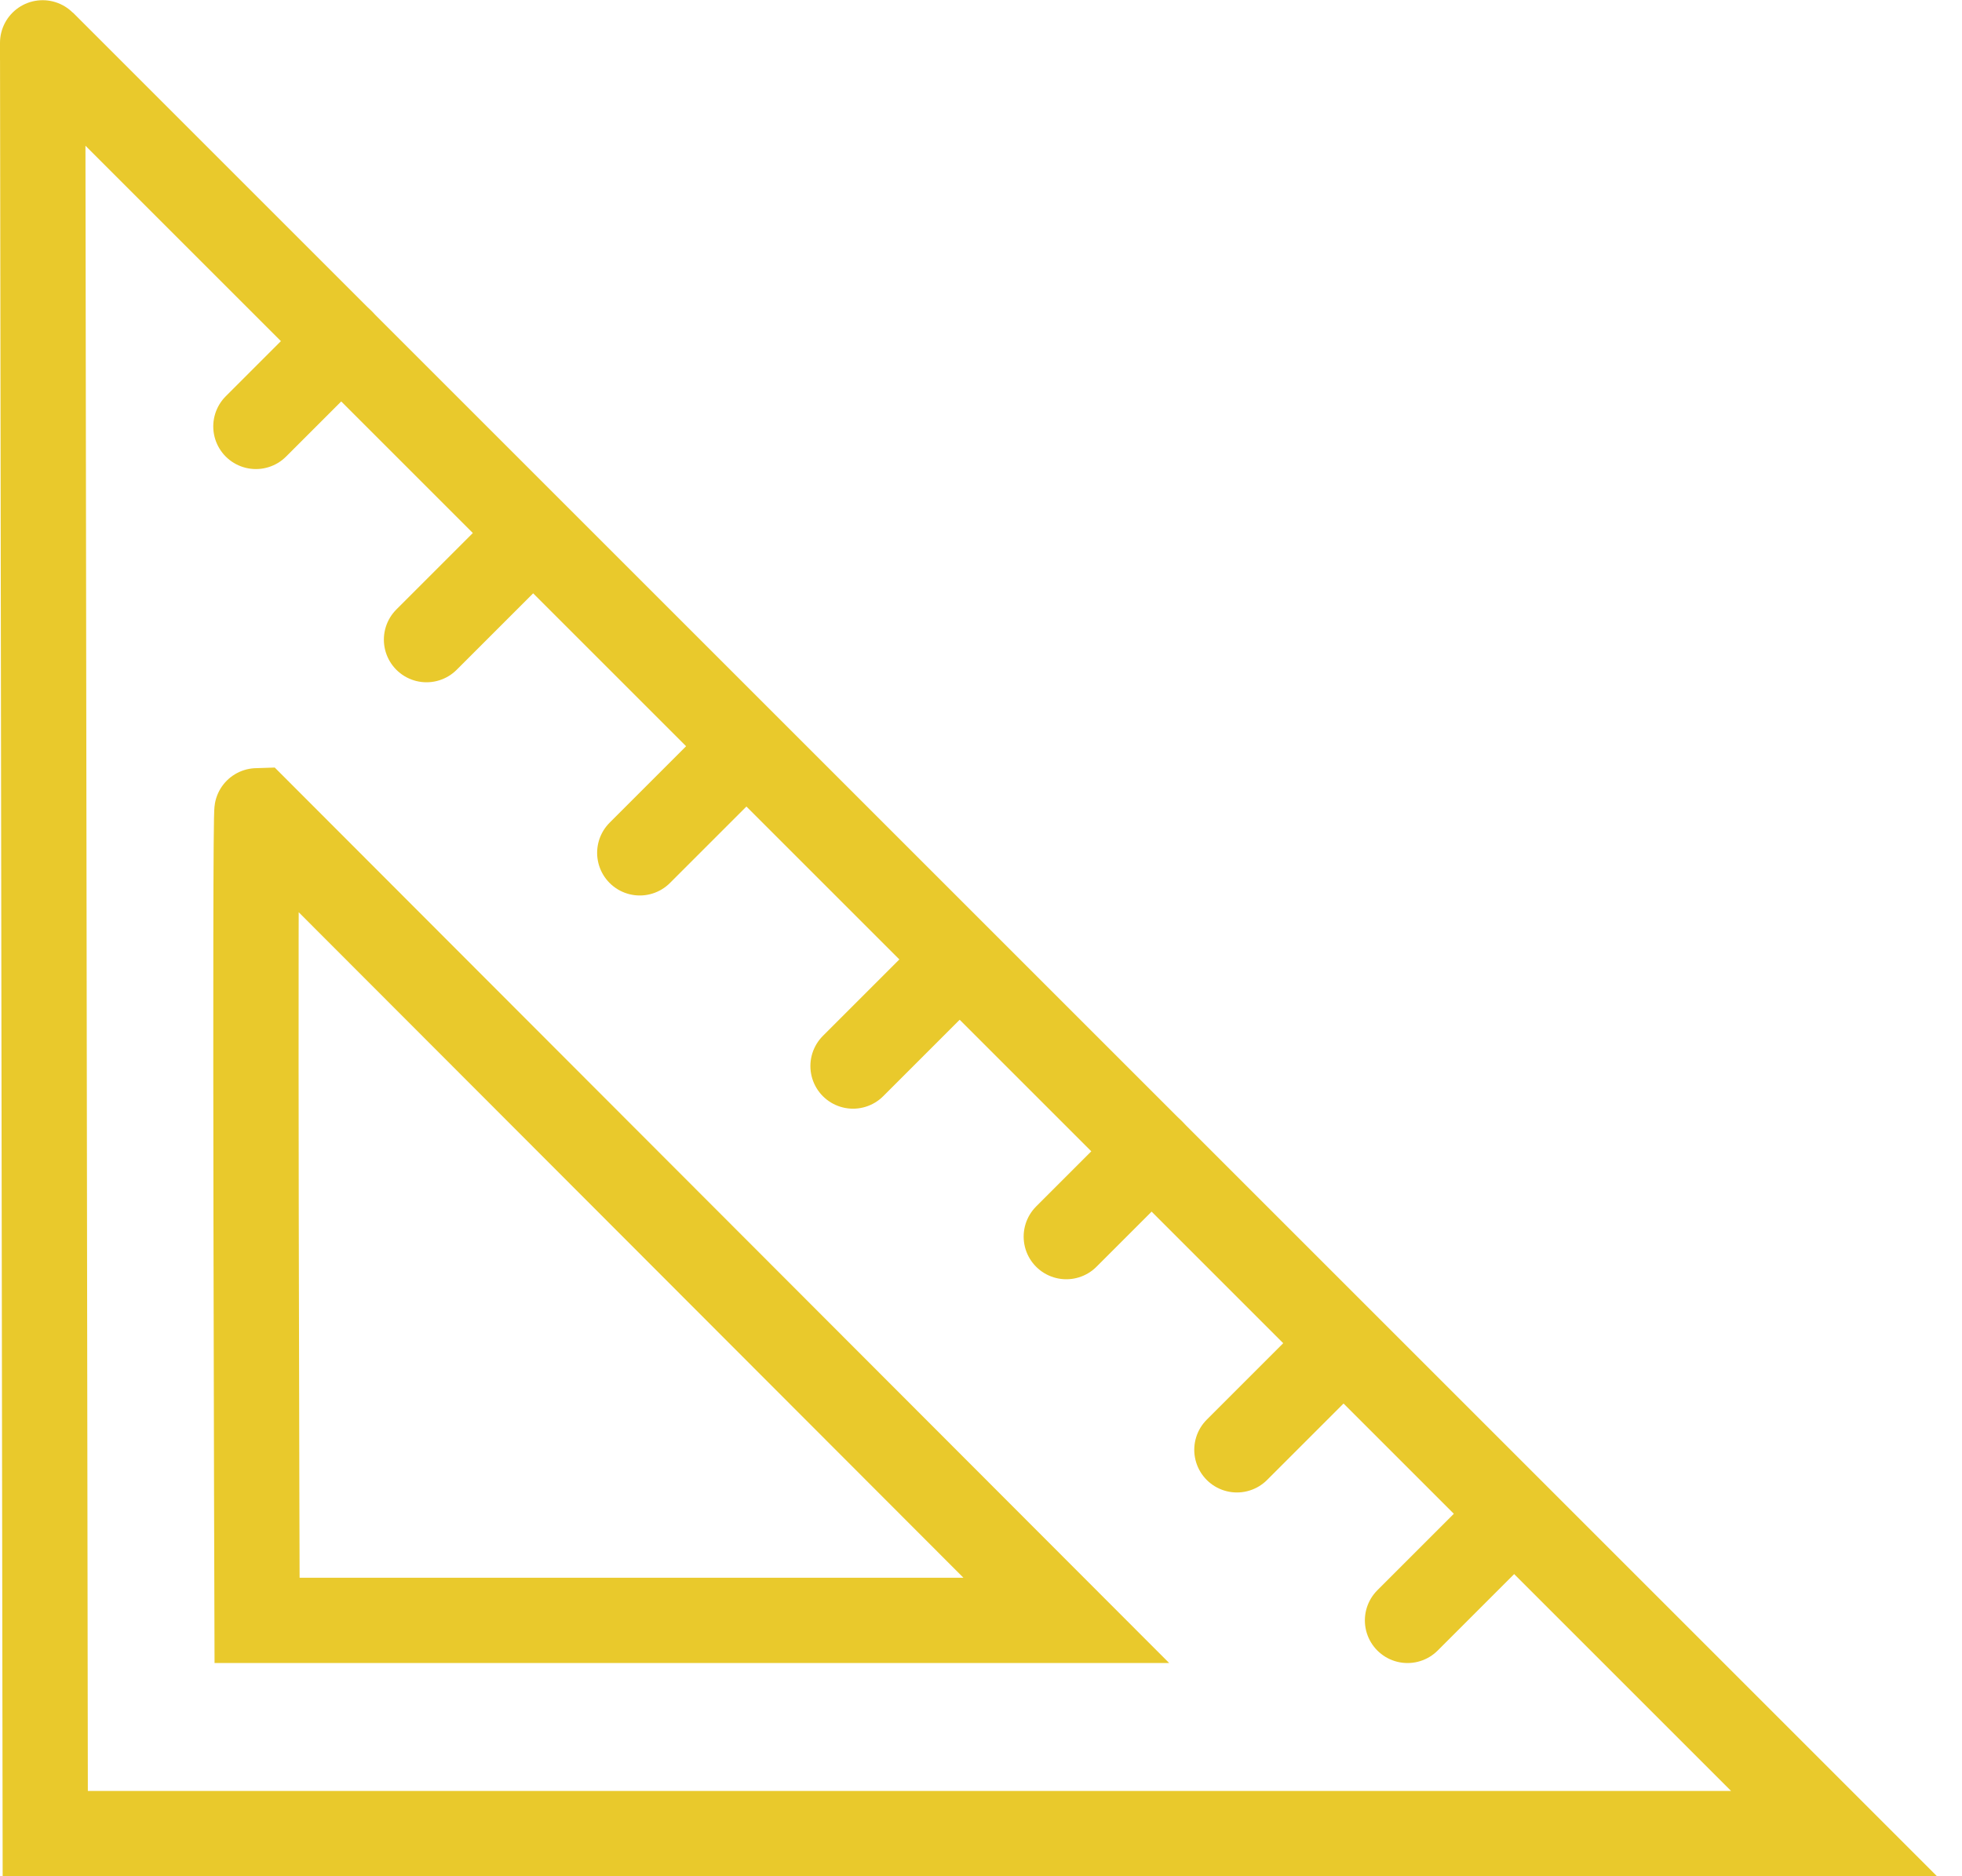 <?xml version="1.0" encoding="UTF-8"?>
<svg width="46px" height="44px" viewBox="0 0 46 44" version="1.1" xmlns="http://www.w3.org/2000/svg" xmlns:xlink="http://www.w3.org/1999/xlink">
    <!-- Generator: Sketch 54.1 (76490) - https://sketchapp.com -->
    <title>Custom-Code-Symbol</title>
    <desc>Created with Sketch.</desc>
    <g id="Page-1" stroke="none" stroke-width="1" fill="none" fill-rule="evenodd">
        <g id="Desktop" transform="translate(-824, -949)" stroke="#E9C92C" stroke-width="2">
            <g id="Symbols" transform="translate(0, 583)">
                <g id="Custom-Code" transform="translate(727, 367)">
                    <g id="Custom-Code-Symbol" transform="translate(98, 0)">
                        <path d="M0,0 L42,42 L0.061,42 C0.061,42 0,-0.122 0,0 Z" id="Path"></path>
                        <path d="M5.027,18 L24,37 L5.027,37 C5.027,37 4.967,18 5.027,18 Z" id="Path"></path>
                        <path d="M5,9 L7,7" id="Path" stroke-linecap="round"></path>
                        <path d="M9,14 L11,12" id="Path" stroke-linecap="round"></path>
                        <path d="M14,19 L16,17" id="Path" stroke-linecap="round"></path>
                        <path d="M19,24 L21,22" id="Path" stroke-linecap="round"></path>
                        <path d="M24,28 L26,26" id="Path" stroke-linecap="round"></path>
                        <path d="M28,33 L30,31" id="Path" stroke-linecap="round"></path>
                        <path d="M32,37 L34,35" id="Path" stroke-linecap="round"></path>
                    </g>
                </g>
            </g>
        </g>
    </g>
</svg>